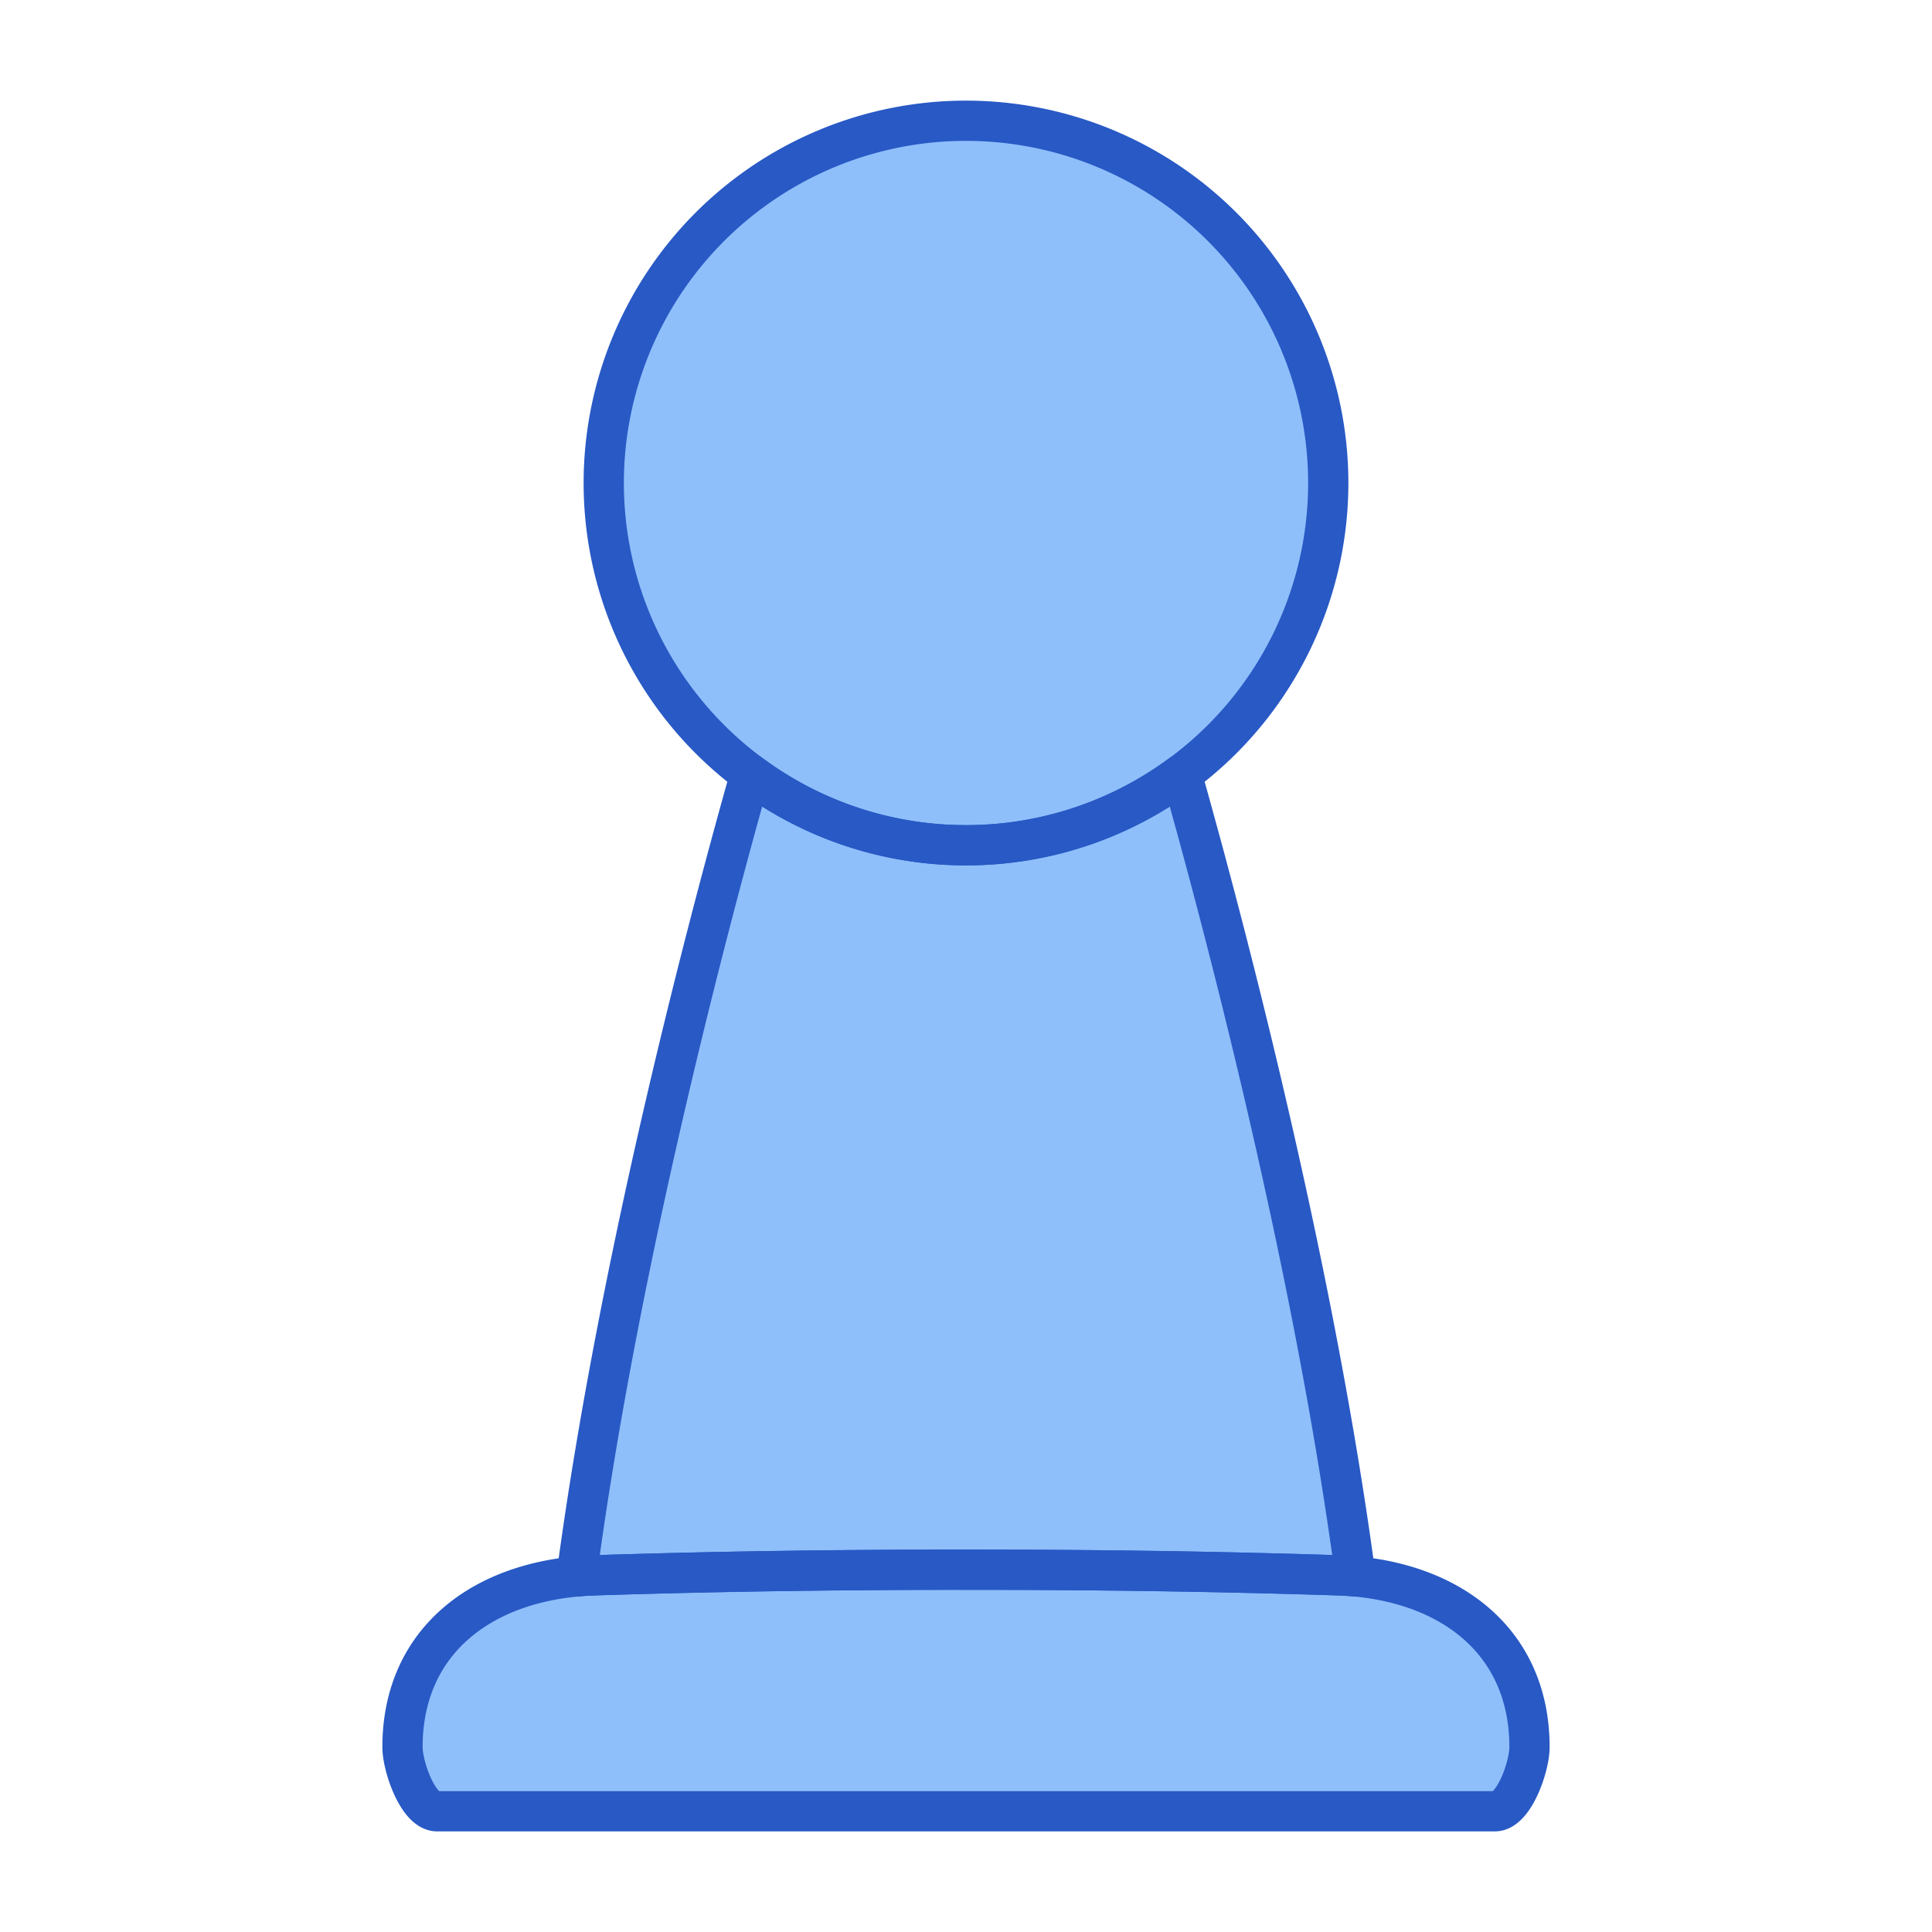 <svg xmlns="http://www.w3.org/2000/svg" fill="none" viewBox="0 0 48 48" id="Chess-Pawn--Streamline-Plump">
  <desc>
    Chess Pawn Streamline Icon: https://streamlinehq.com
  </desc>
  <g id="chess-pawn">
    <path id="Ellipse 479" fill="#8fbffa" d="M15 12a9 9 0 1 0 18 0 9 9 0 1 0 -18 0" stroke-width="1"></path>
    <path id="Subtract" fill="#8fbffa" d="M18.643 19.234c-0.896 3.164 -3.245 11.89 -4.319 19.934 0.142 -0.013 0.285 -0.022 0.43 -0.027a278.89 278.89 0 0 1 9.246 -0.14c3.917 0 6.99 0.065 9.246 0.14 0.145 0.005 0.288 0.014 0.43 0.027 -1.074 -8.044 -3.424 -16.769 -4.32 -19.933A8.96 8.96 0 0 1 24 21.002a8.96 8.96 0 0 1 -5.357 -1.768Z" stroke-width="1"></path>
    <path id="Rectangle 1425" fill="#8fbffa" d="M37.14 45c0.476 0 0.86 -1.116 0.86 -1.592 0 -2.692 -2.064 -4.179 -4.754 -4.269A278.9 278.9 0 0 0 24 39c-3.917 0 -6.99 0.064 -9.246 0.14 -2.69 0.09 -4.754 1.576 -4.754 4.268 0 0.476 0.384 1.592 0.86 1.592L24 45l13.14 0Z" stroke-width="1"></path>
    <path id="Ellipse 478" stroke="#2859c5" stroke-linejoin="round" d="M15 12a9 9 0 1 0 18 0 9 9 0 1 0 -18 0" stroke-width="1"></path>
    <path id="Subtract_2" stroke="#2859c5" stroke-linejoin="round" d="M18.643 19.232c-0.896 3.165 -3.245 11.89 -4.319 19.934 0.142 -0.013 0.285 -0.022 0.43 -0.027a278.89 278.89 0 0 1 9.246 -0.14c3.917 0 6.99 0.065 9.246 0.14 0.145 0.005 0.288 0.014 0.43 0.027 -1.074 -8.044 -3.424 -16.769 -4.32 -19.933A8.96 8.96 0 0 1 24 21a8.96 8.96 0 0 1 -5.357 -1.768Z" stroke-width="1"></path>
    <path id="Rectangle 1424" stroke="#2859c5" stroke-linejoin="round" d="M37.14 45c0.476 0 0.86 -1.116 0.86 -1.592 0 -2.692 -2.064 -4.179 -4.754 -4.269A278.9 278.9 0 0 0 24 39c-3.917 0 -6.99 0.064 -9.246 0.14 -2.69 0.09 -4.754 1.576 -4.754 4.268 0 0.476 0.384 1.592 0.86 1.592L24 45l13.14 0Z" stroke-width="1"></path>
  </g>
</svg>